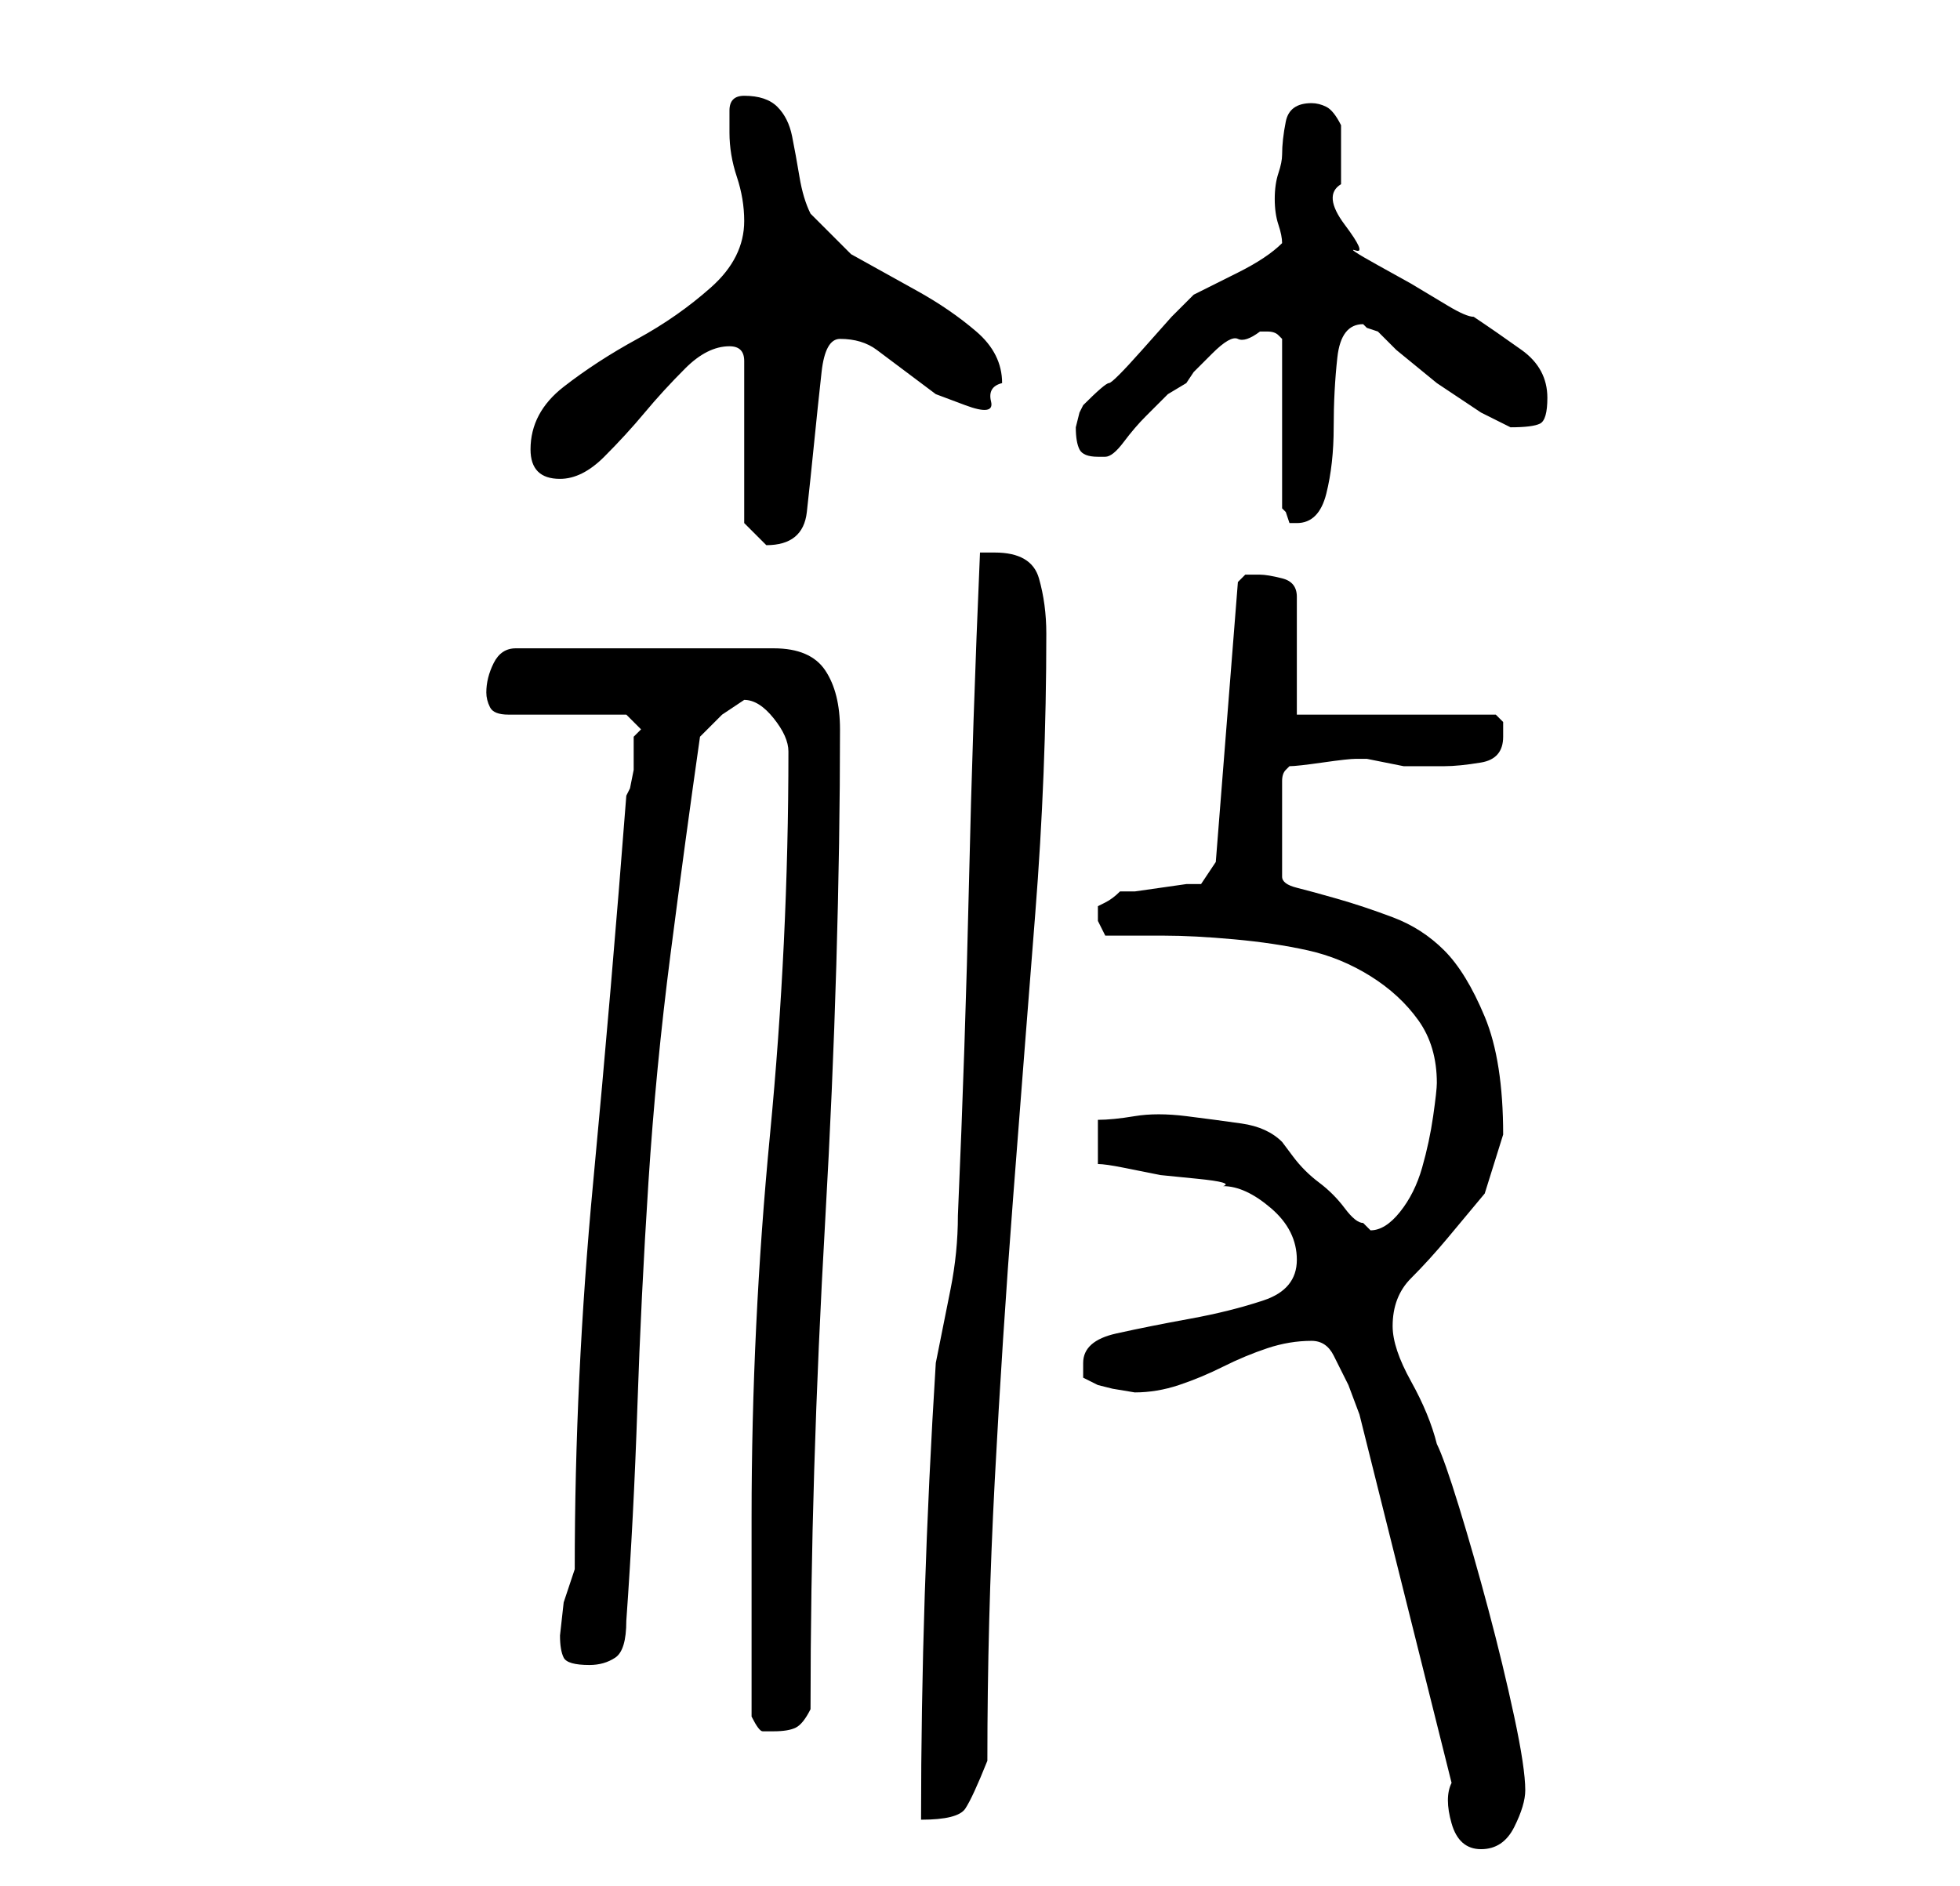 <?xml version="1.0" standalone="no"?>
<!DOCTYPE svg PUBLIC "-//W3C//DTD SVG 1.1//EN" "http://www.w3.org/Graphics/SVG/1.1/DTD/svg11.dtd" >
<svg xmlns="http://www.w3.org/2000/svg" xmlns:xlink="http://www.w3.org/1999/xlink" version="1.1" viewBox="-10 0 266 256">
   <path fill="currentColor"
d="M187 242q-1 2 0 5.5t4 3.5t4.5 -3t1.5 -5q0 -3 -1.5 -10t-3.5 -14.5t-4 -14t-3 -8.5q-1 -4 -3.5 -8.5t-2.5 -7.5q0 -4 2.5 -6.5t5 -5.5l5 -6t2.5 -8q0 -10 -2.5 -16t-5.5 -9t-7 -4.5t-7.5 -2.5t-5.5 -1.5t-2 -1.5v-13q0 -1 0.5 -1.5l0.5 -0.5q1 0 4.5 -0.5t4.5 -0.5h1.5
t2.5 0.5t2.5 0.5h1.5h2.5h1.5q2 0 5 -0.5t3 -3.5v-2t-1 -1h-27v-16q0 -2 -2 -2.5t-3 -0.5h-2t-1 1l-3 38l-2 3h-2t-3.5 0.5t-3.5 0.5h-2q-1 1 -2 1.5l-1 0.5v1v1l0.5 1l0.5 1h8q4 0 9.5 0.5t10 1.5t8.5 3.5t6.5 6t2.5 8.5q0 1 -0.5 4.5t-1.5 7t-3 6t-4 2.5l-0.5 -0.5
l-0.5 -0.5q-1 0 -2.5 -2t-3.5 -3.5t-3.5 -3.5l-1.5 -2q-2 -2 -5.5 -2.5t-7.5 -1t-7 0t-5 0.5v6q1 0 3.5 0.5l5 1t5 0.5t3.5 1q3 0 6.5 3t3.5 7t-4.5 5.5t-10 2.5t-10 2t-4.5 4v2t2 1l2 0.5t3 0.5q3 0 6 -1t6 -2.5t6 -2.5t6 -1q2 0 3 2l2 4t1.5 4l0.5 2zM123 75
q-1 23 -1.5 45t-1.5 45q0 5 -1 10l-2 10q-1 16 -1.5 31.5t-0.5 30.5q5 0 6 -1.5t3 -6.5q0 -19 1 -38t2.5 -38.5t3 -38.5t1.5 -38q0 -4 -1 -7.5t-6 -3.5h-2zM92 233q1 2 1.5 2h1.5q2 0 3 -0.5t2 -2.5q0 -16 0.5 -32.5t1.5 -34t1.5 -34.5t0.5 -32q0 -5 -2 -8t-7 -3h-35
q-2 0 -3 2t-1 4q0 1 0.5 2t2.5 1h16l0.5 0.5l0.5 0.5l0.5 0.5l0.5 0.5l-0.5 0.5l-0.5 0.5v1.5v3t-0.5 2.5l-0.5 1q-2 26 -4.5 52.5t-2.5 52.5l-1.5 4.5t-0.5 4.5q0 2 0.5 3t3.5 1q2 0 3.5 -1t1.5 -5q1 -14 1.5 -29t1.5 -30.5t3 -31t4 -29.5l3 -3t3 -2q2 0 4 2.5t2 4.5
q0 26 -2.5 52t-2.5 52v5v8.5v8.5v5zM89 47q1 0 1.5 0.5t0.5 1.5v22l1 1l2 2v0v0q5 0 5.5 -4.5t1 -9.5t1 -9.5t2.5 -4.5q3 0 5 1.5l4 3l4 3t4 1.5t3.5 -0.5t1.5 -2.5q0 -4 -3.5 -7t-8 -5.5l-9 -5t-5.5 -5.5q-1 -2 -1.5 -5t-1 -5.5t-2 -4t-4.5 -1.5q-2 0 -2 2v3q0 3 1 6t1 6
q0 5 -4.5 9t-10 7t-10 6.5t-4.5 8.5q0 4 4 4q3 0 6 -3t5.5 -6t5.5 -6t6 -3zM161 45h1q1 0 1.5 0.5l0.5 0.5v23l0.5 0.5t0.5 1.5h1q3 0 4 -4t1 -9t0.5 -9.5t3.5 -4.5l0.5 0.5t1.5 0.5l2.5 2.5t5.5 4.5l6 4t4 2q3 0 4 -0.5t1 -3.5q0 -4 -3.5 -6.5t-6.5 -4.5q-1 0 -3.5 -1.5
l-5 -3t-4.5 -2.5t-3 -2t-1.5 -3.5t-0.5 -5.5v-4.5v-3.5q-1 -2 -2 -2.5t-2 -0.5q-3 0 -3.5 2.5t-0.5 4.5q0 1 -0.5 2.5t-0.5 3.5t0.5 3.5t0.5 2.5q-2 2 -6 4l-6 3l-3 3t-4 4.5t-4.5 4.5t-3.5 3l-0.5 1t-0.5 2v0q0 2 0.5 3t2.5 1h0.5h0.5q1 0 2.5 -2t3 -3.5l3 -3t2.5 -1.5
l1 -1.5t2.5 -2.5t3.5 -2t3 -1z" />
</svg>
